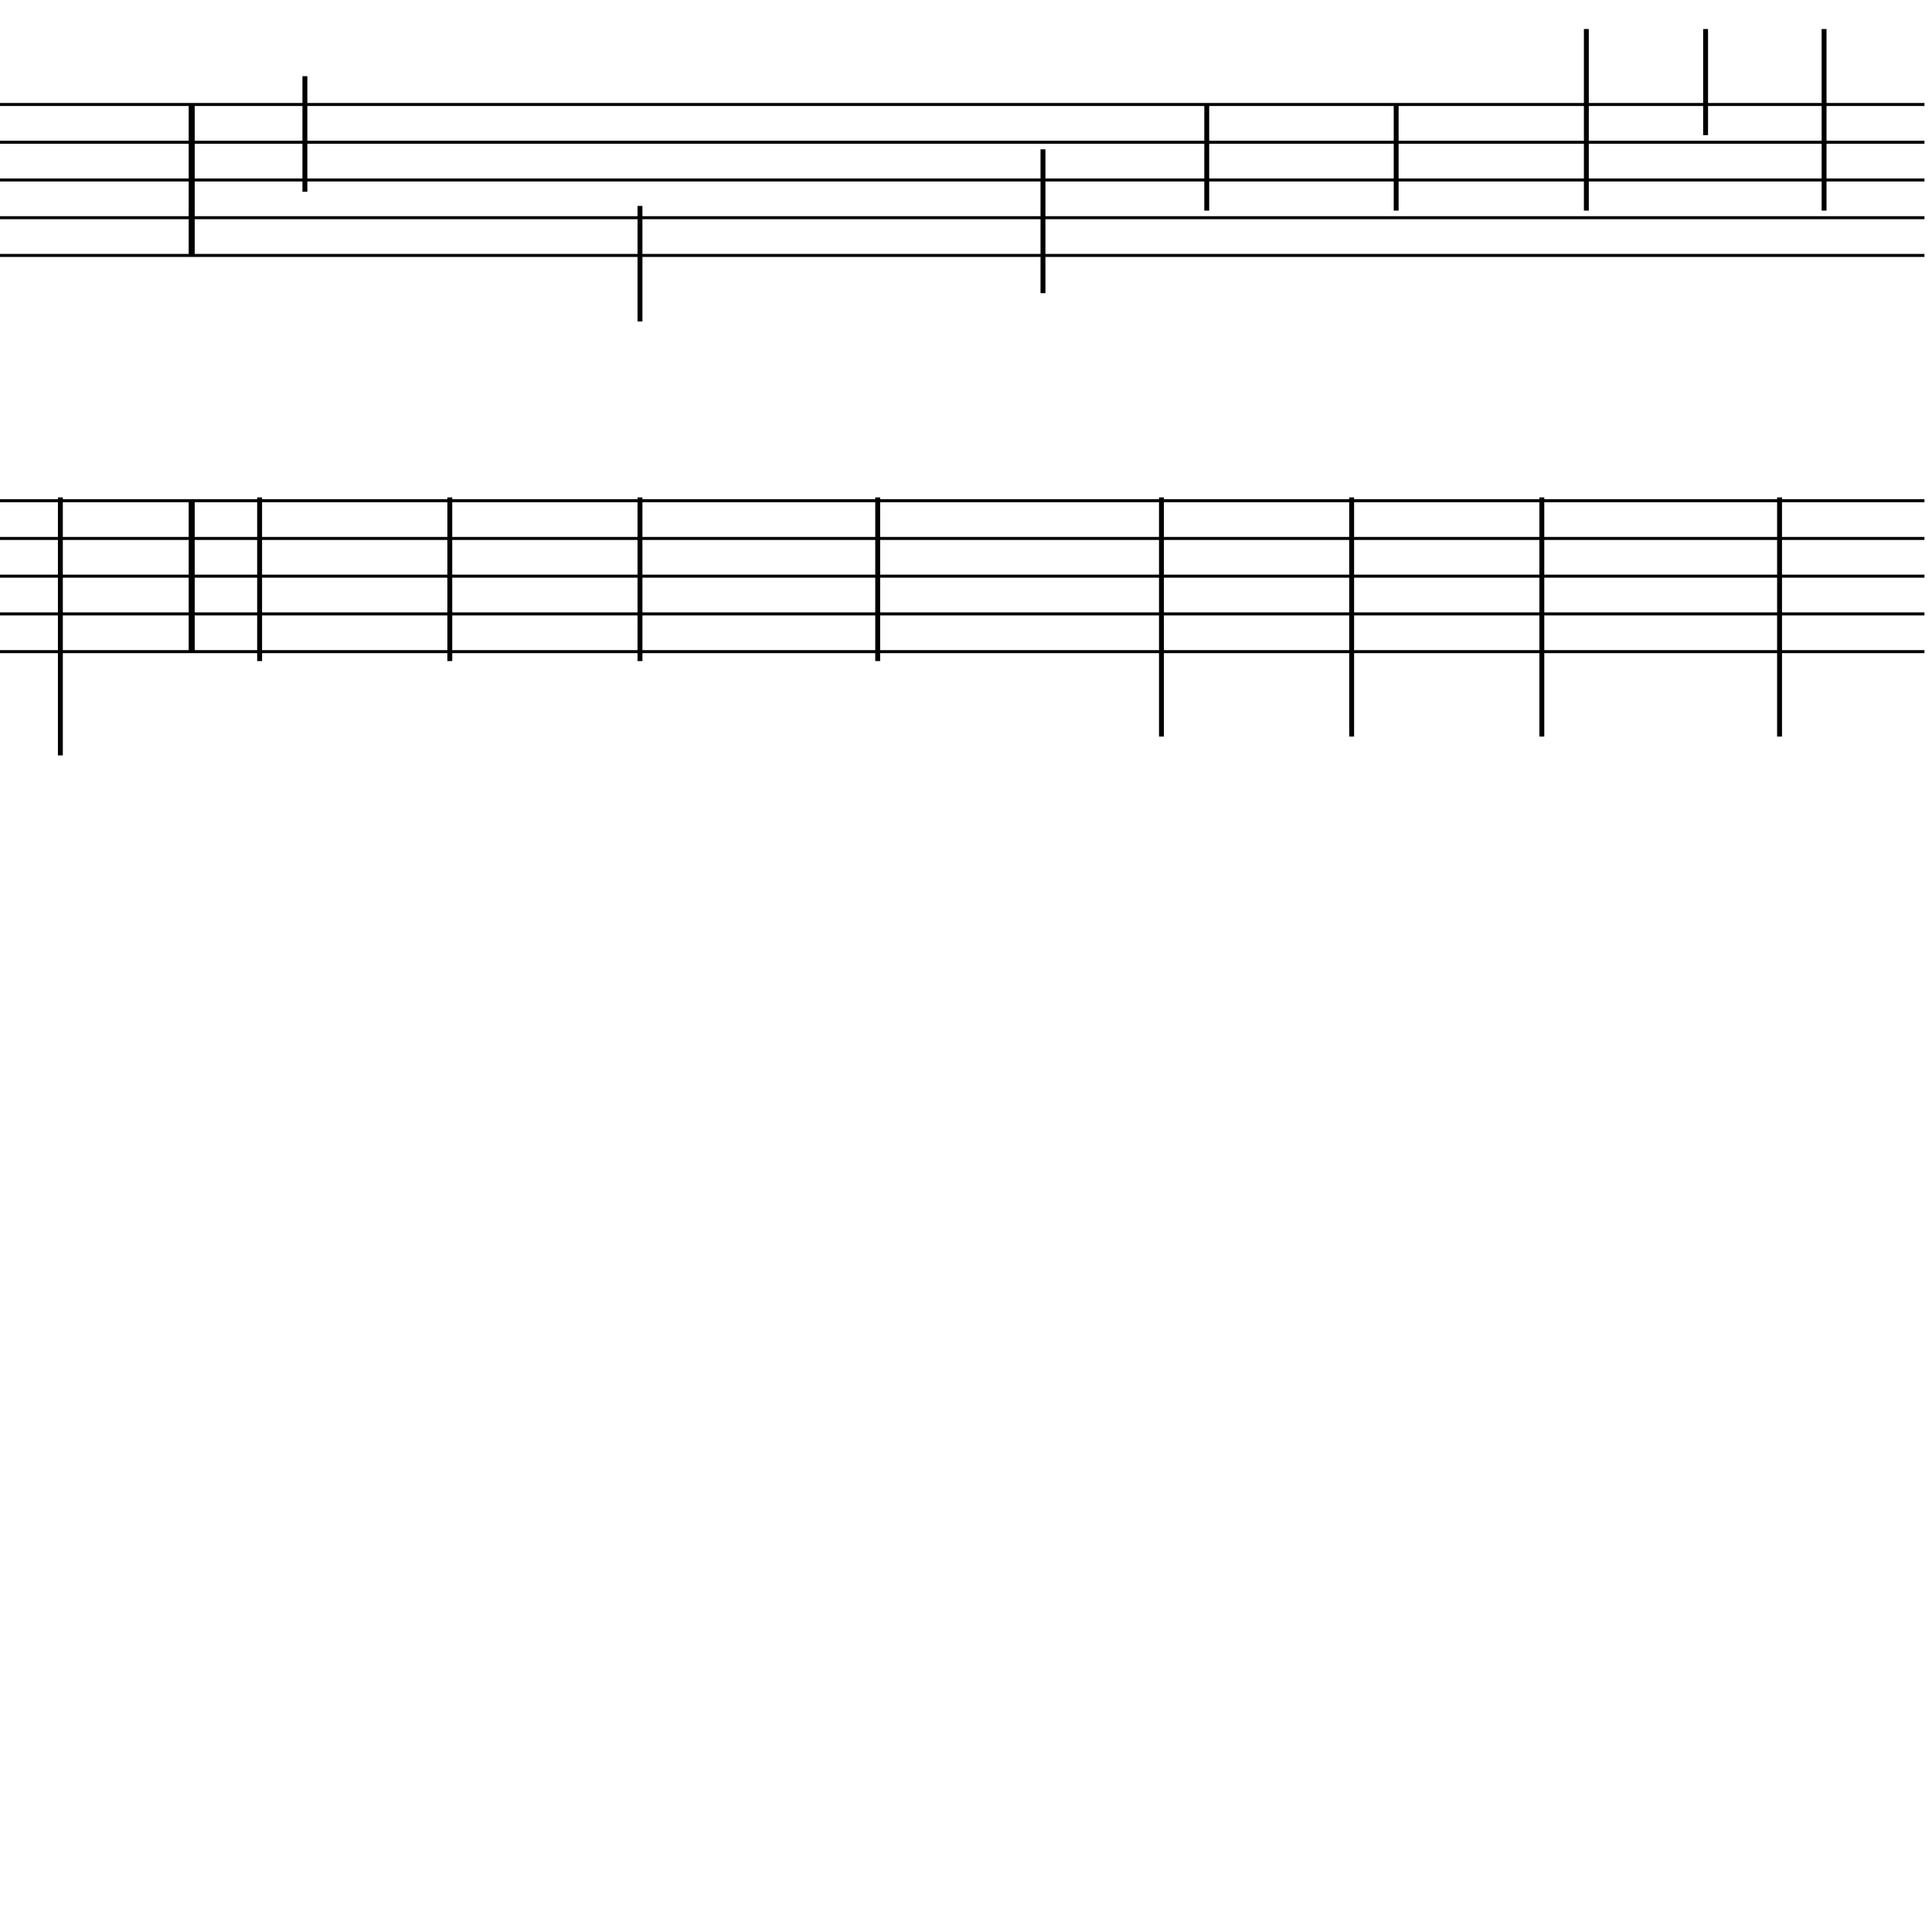 <?xml version="1.0" encoding="UTF-8" standalone="yes"?>
<svg width="256.0px" height="256.0px" xmlns="http://www.w3.org/2000/svg" xmlns:xlink="http://www.w3.org/1999/xlink" version="1.2" baseProfile="tiny">
<polyline points="0.0,13.846 255.0,13.846" fill="none" stroke="#000000" stroke-width="0.40" />
<polyline points="0.0,18.846 255.0,18.846" fill="none" stroke="#000000" stroke-width="0.40" />
<polyline points="0.0,23.846 255.0,23.846" fill="none" stroke="#000000" stroke-width="0.40" />
<polyline points="0.0,28.846 255.0,28.846" fill="none" stroke="#000000" stroke-width="0.40" />
<polyline points="0.0,33.846 255.0,33.846" fill="none" stroke="#000000" stroke-width="0.40" />
<polyline points="0.0,66.346 255.0,66.346" fill="none" stroke="#000000" stroke-width="0.40" />
<polyline points="0.0,71.346 255.0,71.346" fill="none" stroke="#000000" stroke-width="0.40" />
<polyline points="0.0,76.346 255.0,76.346" fill="none" stroke="#000000" stroke-width="0.40" />
<polyline points="0.0,81.346 255.0,81.346" fill="none" stroke="#000000" stroke-width="0.40" />
<polyline points="0.0,86.346 255.0,86.346" fill="none" stroke="#000000" stroke-width="0.40" />
<polyline points="25.4,66.346 25.4,86.346" fill="" stroke="#000000" stroke-width="0.80" />
<polyline points="25.4,13.846 25.4,33.846" fill="" stroke="#000000" stroke-width="0.80" />
<polyline points="235.8,65.91 235.8,97.596" fill="" stroke="#000000" stroke-width="0.65" />
<polyline points="241.7,27.907 241.7,3.846" fill="" stroke="#000000" stroke-width="0.65" />
<polyline points="226.0,17.907 226.0,3.846" fill="" stroke="#000000" stroke-width="0.65" />
<polyline points="204.3,65.91 204.3,97.596" fill="" stroke="#000000" stroke-width="0.65" />
<polyline points="210.2,27.907 210.2,3.846" fill="" stroke="#000000" stroke-width="0.65" />
<polyline points="179.1,65.91 179.1,97.596" fill="" stroke="#000000" stroke-width="0.65" />
<polyline points="185.0,27.907 185.0,13.846" fill="" stroke="#000000" stroke-width="0.65" />
<polyline points="153.9,65.91 153.9,97.596" fill="" stroke="#000000" stroke-width="0.65" />
<polyline points="159.9,27.907 159.9,13.846" fill="" stroke="#000000" stroke-width="0.65" />
<polyline points="138.2,19.786 138.2,38.846" fill="" stroke="#000000" stroke-width="0.65" />
<polyline points="116.3,65.91 116.3,87.596" fill="" stroke="#000000" stroke-width="0.65" />
<polyline points="84.8,65.91 84.8,87.596" fill="" stroke="#000000" stroke-width="0.65" />
<polyline points="84.8,27.286 84.8,42.596" fill="" stroke="#000000" stroke-width="0.65" />
<polyline points="59.6,65.91 59.6,87.596" fill="" stroke="#000000" stroke-width="0.65" />
<polyline points="34.4,65.91 34.4,87.596" fill="" stroke="#000000" stroke-width="0.65" />
<polyline points="40.4,25.407 40.4,10.096" fill="" stroke="#000000" stroke-width="0.65" />
<polyline points="8.0,65.91 8.0,100.096" fill="" stroke="#000000" stroke-width="0.65" />
</svg>
